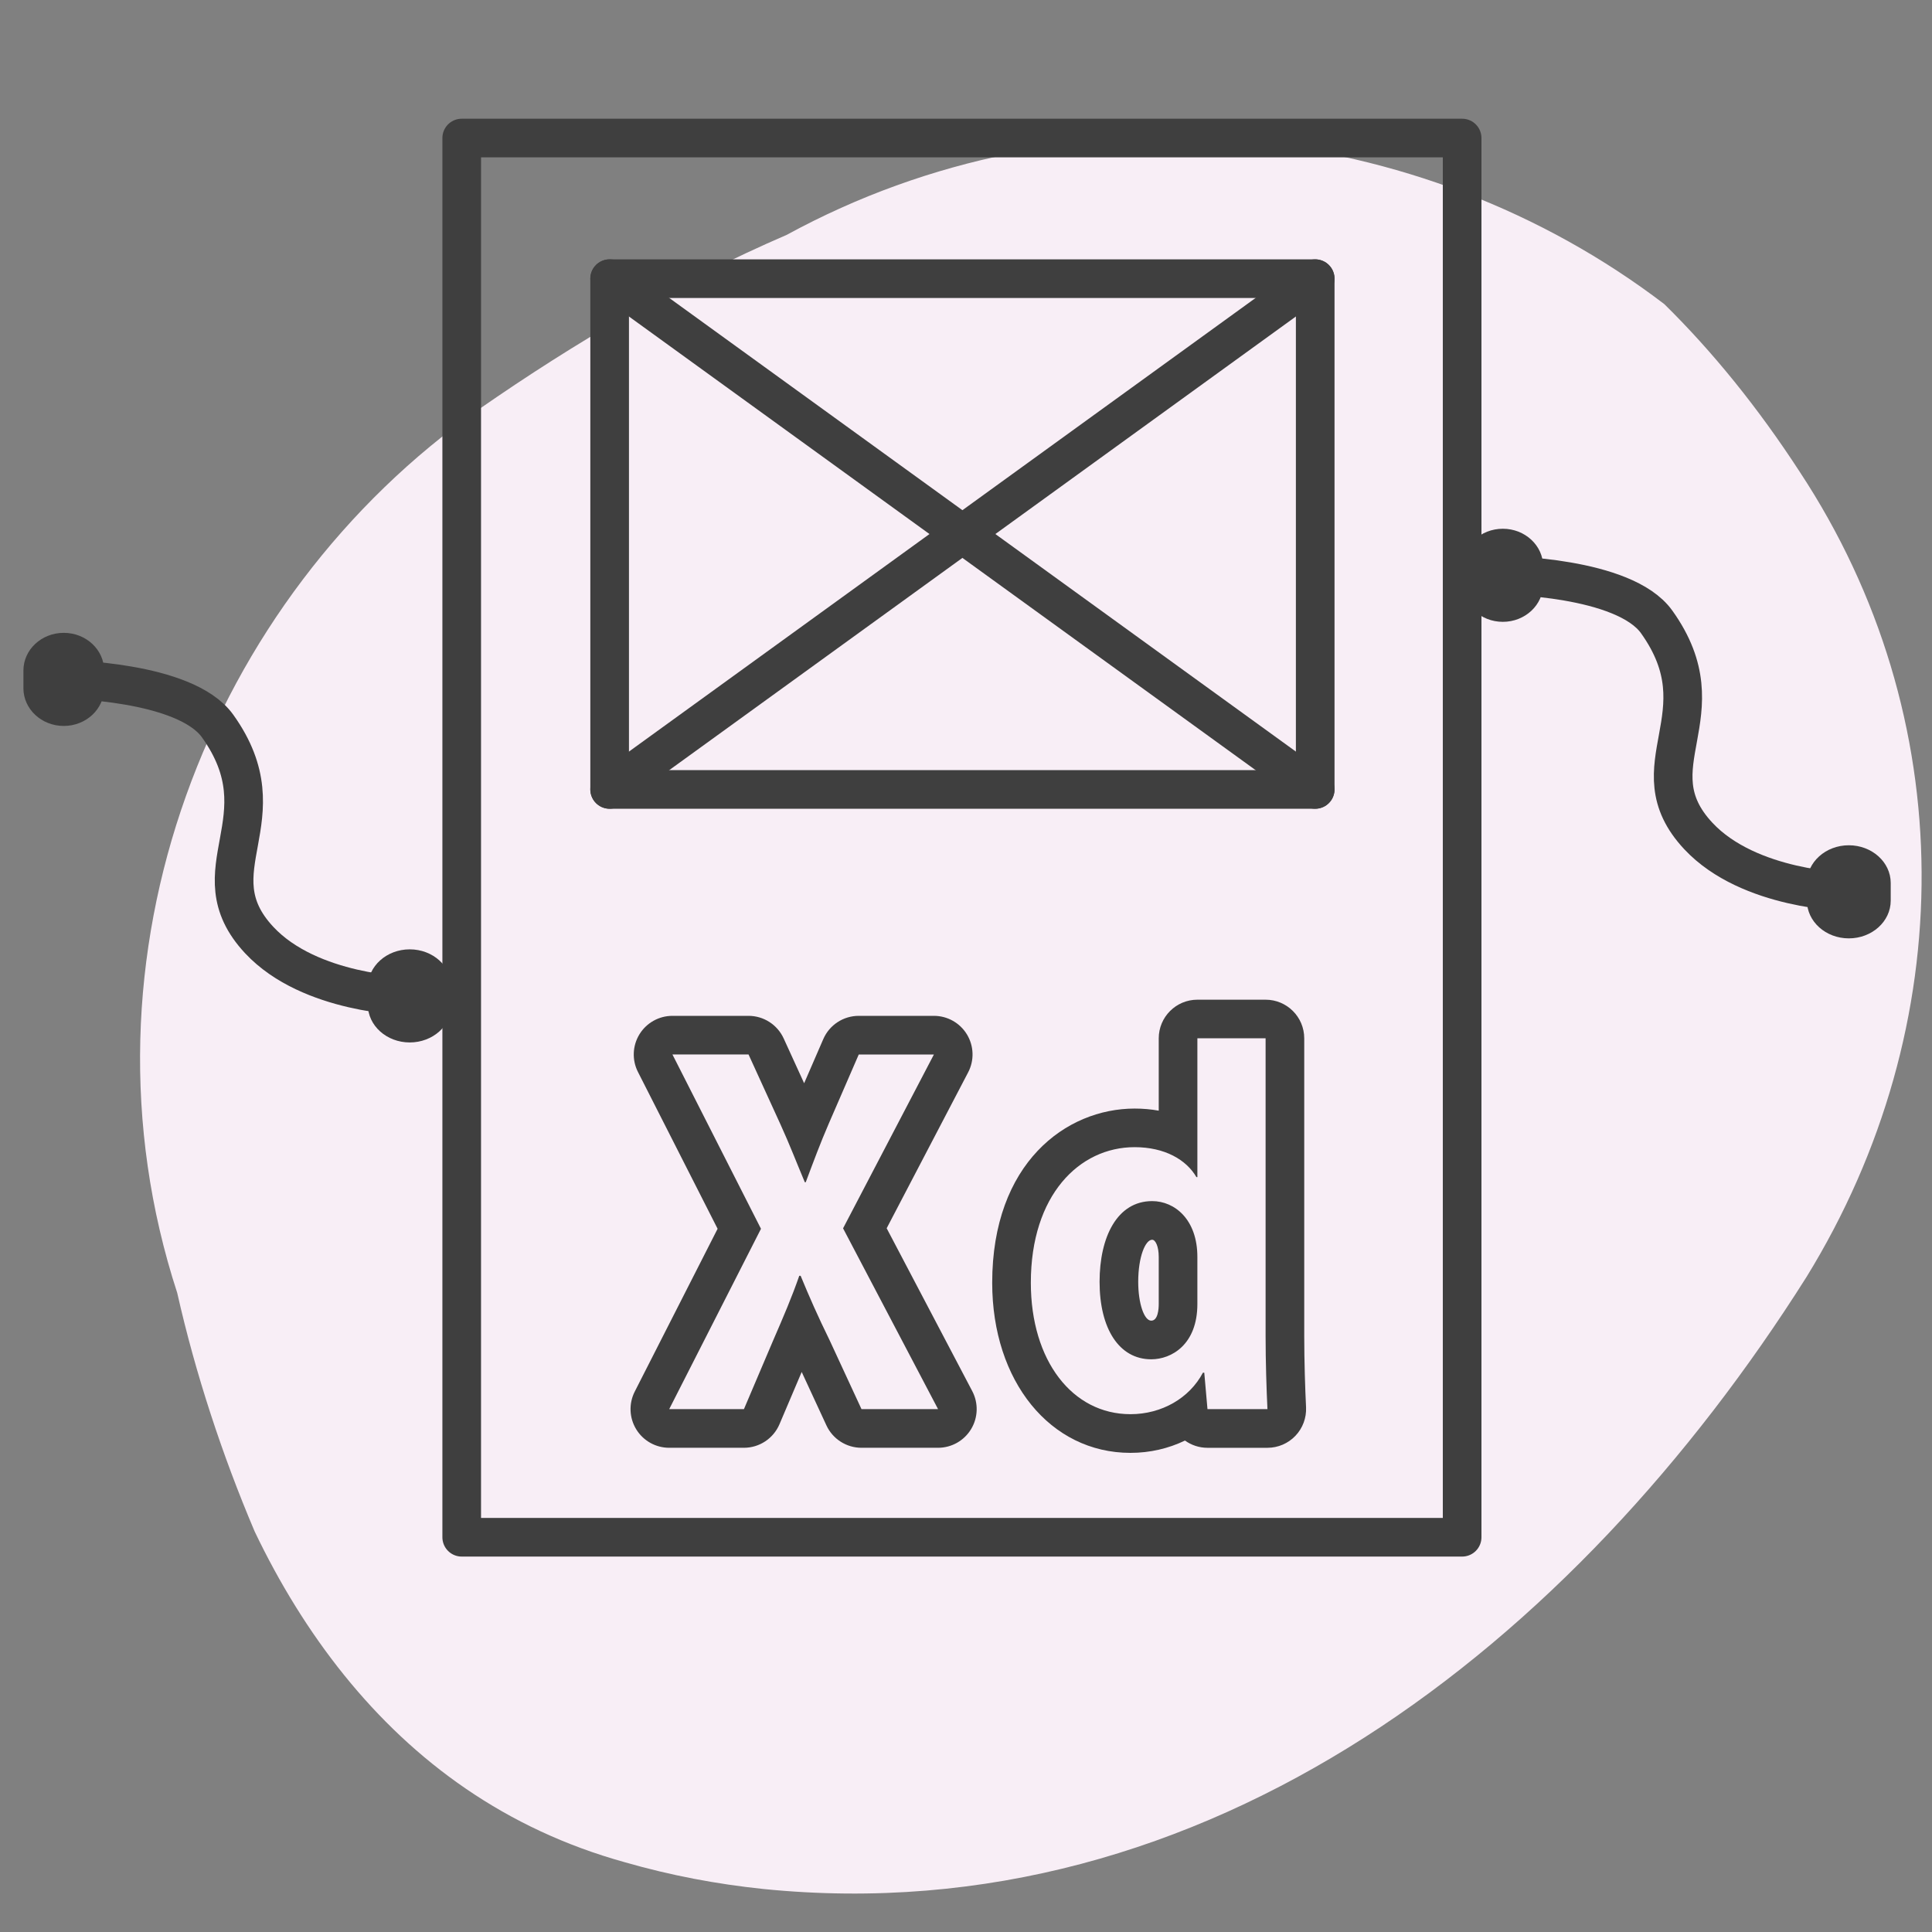 <?xml version="1.0" encoding="utf-8"?>
<!-- Generator: Adobe Illustrator 16.0.0, SVG Export Plug-In . SVG Version: 6.00 Build 0)  -->
<!DOCTYPE svg PUBLIC "-//W3C//DTD SVG 1.1//EN" "http://www.w3.org/Graphics/SVG/1.1/DTD/svg11.dtd">
<svg version="1.1" id="圖層_1" xmlns="http://www.w3.org/2000/svg" xmlns:xlink="http://www.w3.org/1999/xlink" x="0px" y="0px"
	 width="100px" height="100px" viewBox="0 0 100 100" enable-background="new 0 0 100 100" xml:space="preserve">
<rect x="0" y="0" width="100" height="100" fill="#808080" stroke="none"/>
<path fill="#F8EEF6" d="M93.158,24.428c8.347,12.667,8.347,28.667,0.347,41.667c-12,19-31,34-54.002,31.678
	c-2.403-0.251-4.8-0.701-7.181-1.389c-6.136-1.705-10.881-5.178-14.516-9.689c-1.818-2.256-3.357-4.771-4.626-7.428
	c-0.844-1.99-1.607-4.021-2.278-6.083c-0.672-2.062-1.252-4.153-1.729-6.263c-5.667-17.384,1.674-35.988,15.63-45.747
	c2.468-1.714,5.041-3.362,7.701-4.885c2.66-1.523,5.406-2.921,8.22-4.134c14.781-8.06,32.781-6.06,45.421,3.587
	C88.64,18.195,90.995,21.099,93.158,24.428z"/>
<g>
	<g>
		<path fill="#3F3F3F" d="M48.339,54.58l-4.702,8.998l4.917,9.359h-3.963l-1.646-3.557c-0.621-1.268-1.051-2.244-1.504-3.344h-0.072
			c-0.381,1.1-0.811,2.102-1.36,3.367l-1.503,3.533h-3.868l4.75-9.334l-4.583-9.023h3.939l1.646,3.604
			c0.479,1.051,0.835,1.982,1.266,3.008h0.049c0.43-1.145,0.738-1.98,1.191-3.031l1.553-3.58H48.339 M48.339,52.58h-3.891
			c-0.797,0-1.518,0.473-1.835,1.203l-0.991,2.285l-1.06-2.32c-0.326-0.711-1.037-1.168-1.819-1.168h-3.939
			c-0.695,0-1.341,0.361-1.705,0.953c-0.364,0.594-0.394,1.332-0.079,1.951l4.123,8.117l-4.289,8.428
			c-0.315,0.621-0.286,1.359,0.078,1.953s1.009,0.955,1.705,0.955h3.868c0.802,0,1.526-0.48,1.84-1.217l1.151-2.707l1.279,2.764
			c0.327,0.707,1.036,1.16,1.815,1.16h3.963c0.7,0,1.35-0.367,1.712-0.967c0.362-0.6,0.384-1.344,0.059-1.965l-4.43-8.43l4.217-8.07
			c0.324-0.619,0.301-1.363-0.062-1.963C49.687,52.945,49.039,52.58,48.339,52.58L48.339,52.58z"/>
	</g>
	<g>
		<path fill="#3F3F3F" d="M65.507,53.744v15.396c0,1.338,0.048,2.818,0.096,3.797h-3.104l-0.166-1.887h-0.07
			c-0.693,1.313-2.127,2.148-3.75,2.148c-3.008,0-5.157-2.77-5.157-6.803c0-4.535,2.508-7.018,5.372-7.018
			c1.553,0,2.673,0.645,3.199,1.551h0.049v-7.186H65.507 M59.588,70.357c1.049,0,2.388-0.762,2.388-2.863v-2.436
			c0-1.934-1.171-2.889-2.34-2.889c-1.815,0-2.722,1.863-2.722,4.178C56.914,68.758,57.917,70.357,59.588,70.357 M65.507,51.744
			h-3.531c-1.104,0-2,0.895-2,2v3.744c-0.4-0.072-0.817-0.109-1.248-0.109c-3.551,0-7.372,2.822-7.372,9.018
			c0,5.1,3.01,8.803,7.157,8.803c1.006,0,1.968-0.225,2.821-0.637c0.329,0.236,0.732,0.375,1.165,0.375h3.104
			c0.548,0,1.071-0.225,1.448-0.621c0.378-0.396,0.576-0.93,0.55-1.477c-0.046-0.924-0.094-2.379-0.094-3.699V53.744
			C67.507,52.639,66.611,51.744,65.507,51.744L65.507,51.744z M59.588,68.357c-0.371,0-0.674-0.902-0.674-2.01
			c0-1.303,0.373-2.178,0.722-2.178c0.167,0,0.34,0.332,0.34,0.889v2.436C59.976,67.754,59.938,68.357,59.588,68.357L59.588,68.357z
			"/>
	</g>
</g>
<rect x="23.898" y="7.145" fill="none" stroke="#3F3F3F" stroke-width="2" stroke-linecap="round" stroke-linejoin="round" stroke-miterlimit="10" width="51.782" height="72.423"/>
<rect x="31.555" y="14.424" fill="none" stroke="#3F3F3F" stroke-width="2" stroke-linecap="round" stroke-linejoin="round" stroke-miterlimit="10" width="36.52" height="26.436"/>
<line fill="none" stroke="#3F3F3F" stroke-width="2" stroke-linecap="round" stroke-linejoin="round" stroke-miterlimit="10" x1="31.555" y1="14.424" x2="68.074" y2="40.86"/>
<line fill="none" stroke="#3F3F3F" stroke-width="2" stroke-linecap="round" stroke-linejoin="round" stroke-miterlimit="10" x1="68.074" y1="14.424" x2="31.555" y2="40.86"/>
<path fill="none" stroke="#3F3F3F" stroke-width="2" stroke-linecap="round" stroke-linejoin="round" stroke-miterlimit="10" d="
	M77.787,29.777c0,0,6.272,0.055,7.959,2.409c3.452,4.819-1.215,7.469,2.158,11.083c2.631,2.818,7.71,2.891,7.71,2.891"/>
<path fill="#3F3F3F" d="M75.698,29.317c0-1.077,0.935-1.949,2.089-1.949l0,0c1.151,0,2.087,0.873,2.087,1.949v0.919
	c0,1.077-0.936,1.95-2.087,1.95l0,0c-1.154,0-2.089-0.874-2.089-1.95V29.317z"/>
<path fill="#3F3F3F" d="M93.526,45.701c0-1.076,0.972-1.95,2.168-1.95l0,0c1.197,0,2.169,0.874,2.169,1.95v0.918
	c0,1.077-0.972,1.951-2.169,1.951l0,0c-1.196,0-2.168-0.874-2.168-1.951V45.701z"/>
<path fill="none" stroke="#3F3F3F" stroke-width="2" stroke-linecap="round" stroke-linejoin="round" stroke-miterlimit="10" d="
	M3.3,35.165c0,0,6.273,0.056,7.96,2.41c3.452,4.818-1.215,7.468,2.158,11.083c2.63,2.817,7.709,2.891,7.709,2.891"/>
<path fill="#3F3F3F" d="M1.212,34.706c0-1.077,0.935-1.95,2.088-1.95l0,0c1.153,0,2.089,0.873,2.089,1.95v0.918
	c0,1.077-0.936,1.951-2.089,1.951l0,0c-1.153,0-2.088-0.875-2.088-1.951V34.706z"/>
<path fill="#3F3F3F" d="M19.04,51.09c0-1.077,0.971-1.952,2.168-1.952l0,0c1.197,0,2.168,0.875,2.168,1.952v0.918
	c0,1.076-0.971,1.949-2.168,1.949l0,0c-1.197,0-2.168-0.873-2.168-1.949V51.09z"/>
</svg>
